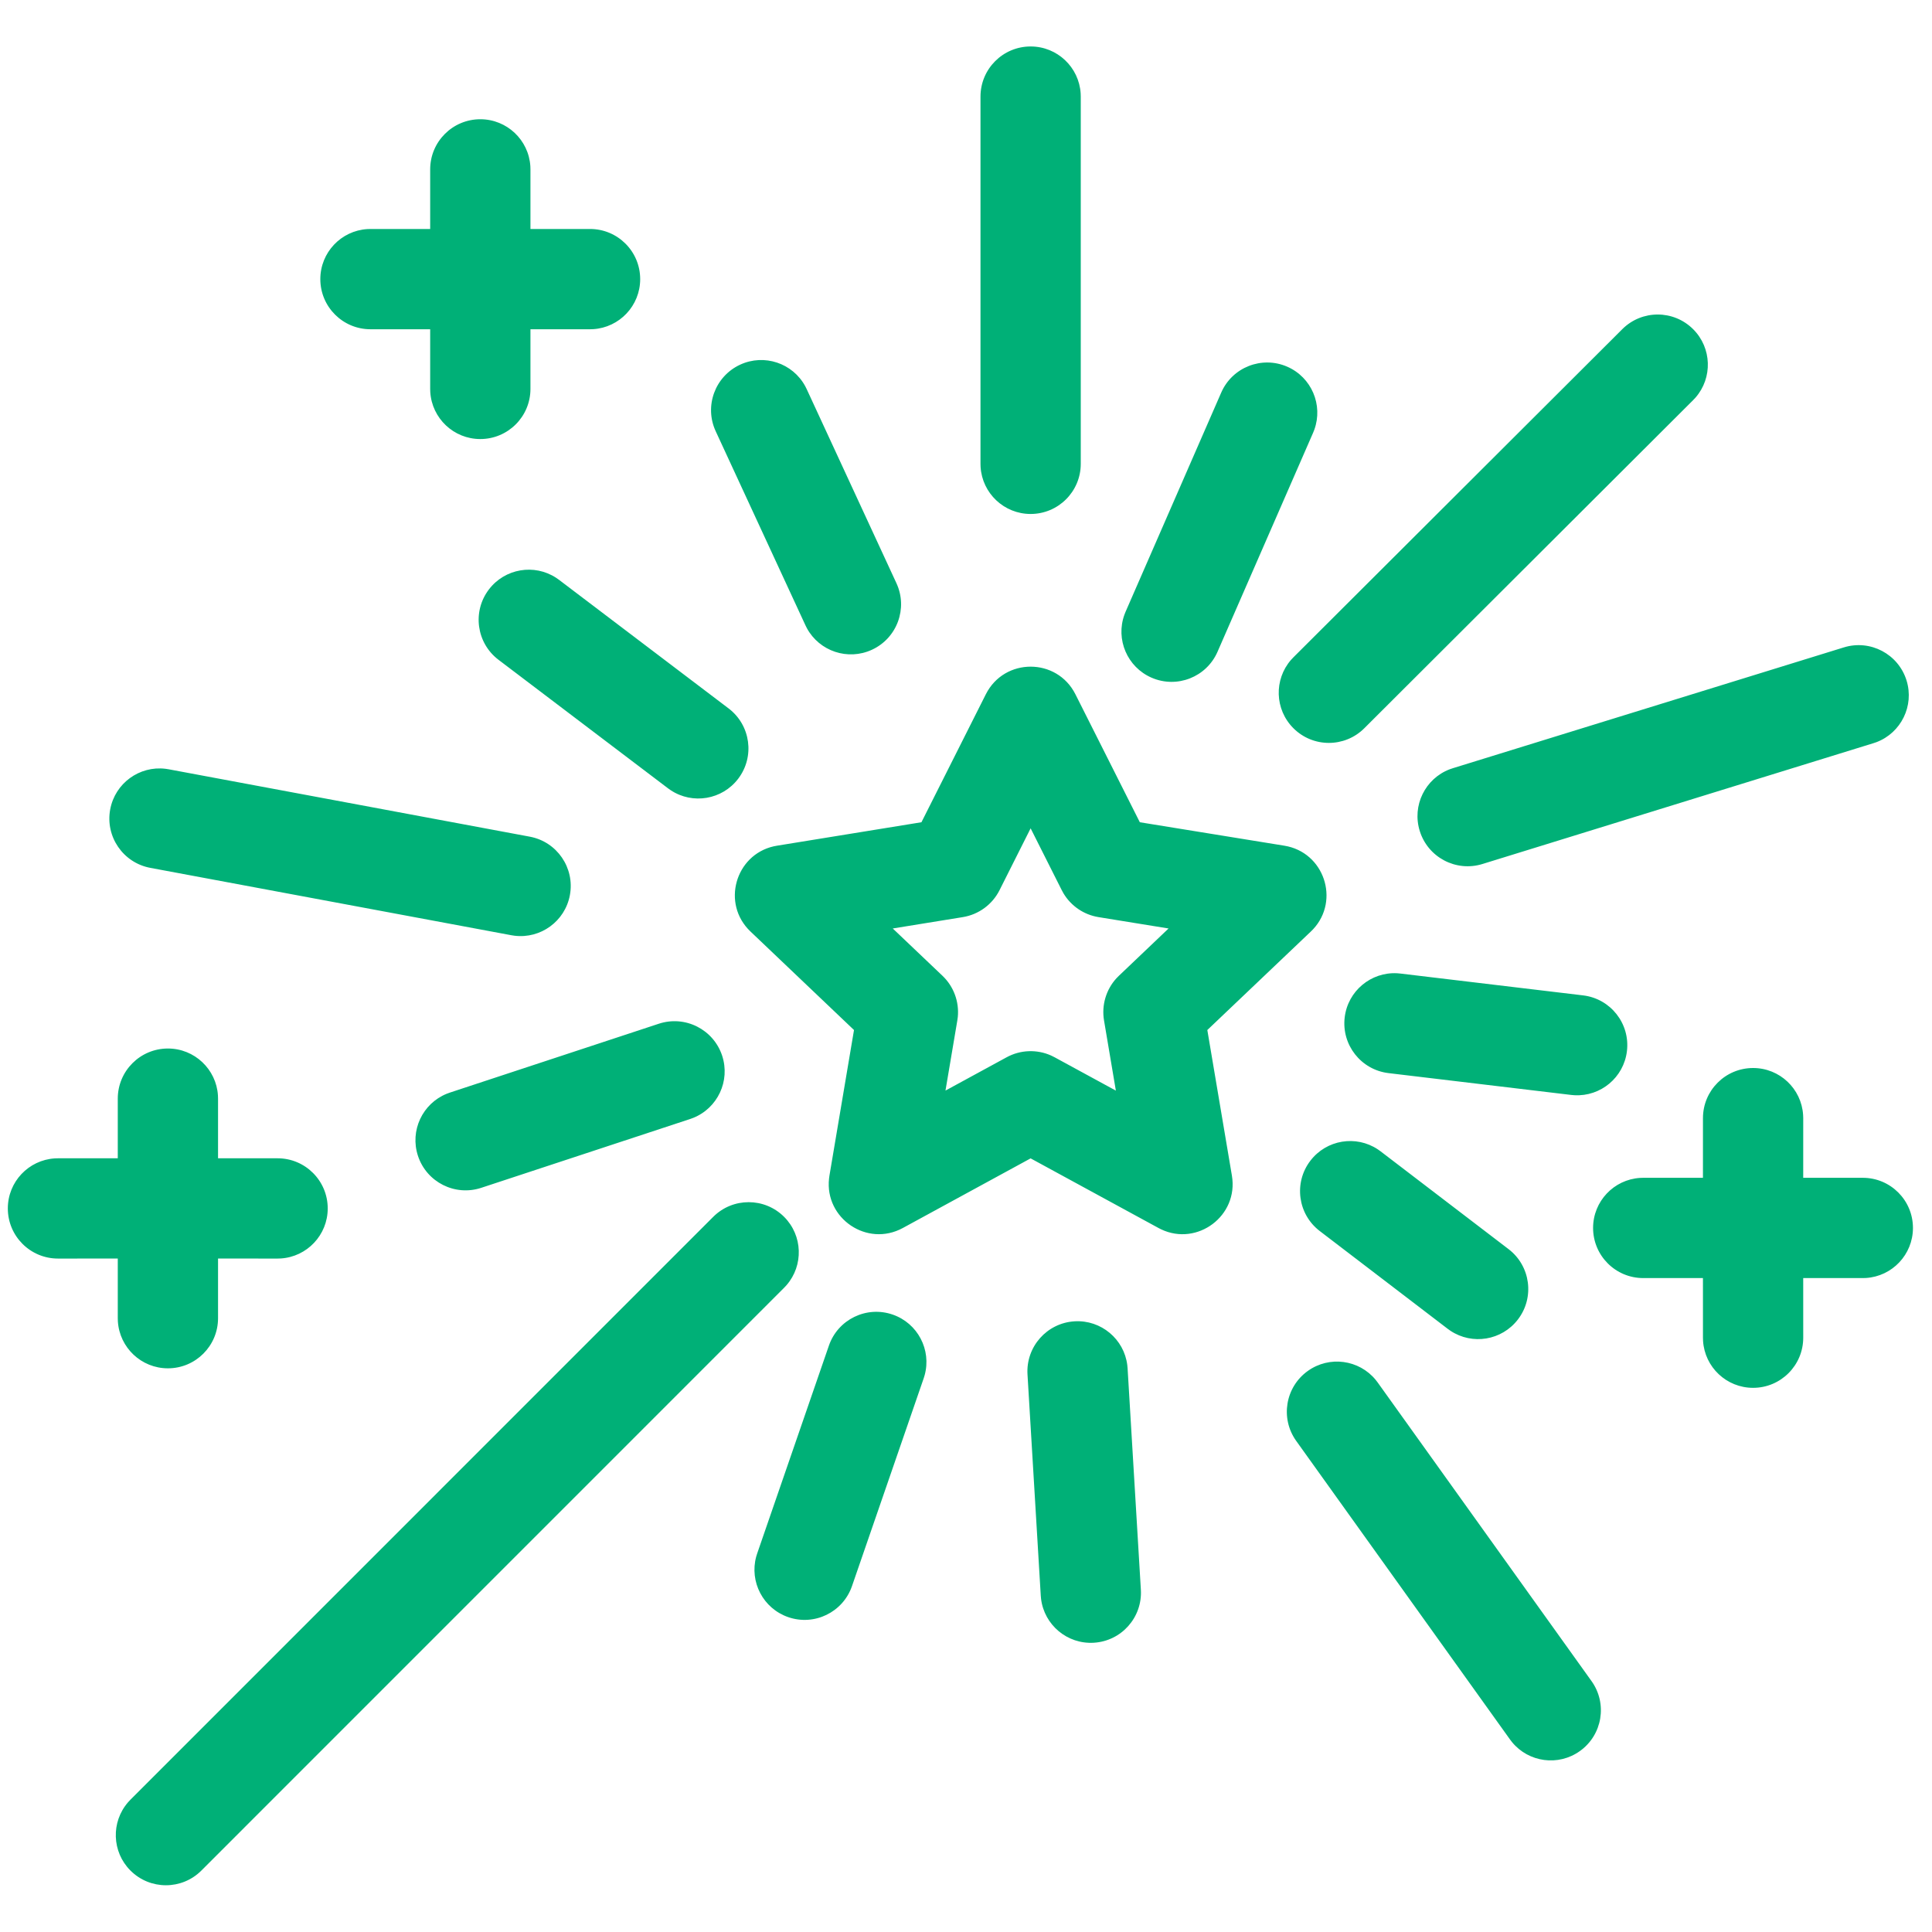 <?xml version="1.0" encoding="UTF-8"?>
<svg width="100px" height="100px" viewBox="0 0 100 100" version="1.1" xmlns="http://www.w3.org/2000/svg" xmlns:xlink="http://www.w3.org/1999/xlink">
    <!-- Generator: Sketch 63.1 (92452) - https://sketch.com -->
    <title>Firework02</title>
    <desc>Created with Sketch.</desc>
    <g id="Firework02" stroke="none" stroke-width="1" fill="none" fill-rule="evenodd">
        <path d="M83.97,17.037 C84.985,16.025 86.628,16.027 87.64,17.042 C88.608,18.012 88.649,19.557 87.763,20.576 L87.636,20.711 L70.615,37.695 C69.6,38.707 67.957,38.705 66.945,37.691 C65.976,36.72 65.936,35.175 66.822,34.156 L66.949,34.021 L83.97,17.037 Z M47.694,42.559 L40.218,43.773 L40.049,43.805 C38.058,44.257 37.332,46.775 38.844,48.214 L44.203,53.314 L42.932,60.849 L42.911,61.005 C42.682,63.062 44.877,64.571 46.732,63.56 L53.345,59.957 L59.964,63.561 L60.104,63.632 C61.974,64.517 64.115,62.932 63.763,60.849 L62.491,53.314 L67.851,48.214 L67.972,48.092 C69.361,46.595 68.539,44.107 66.478,43.773 L58.997,42.559 L55.663,35.935 C54.705,34.03 51.985,34.03 51.027,35.935 L47.694,42.559 Z M71.203,71.419 L71.311,71.56 L82.376,87.012 C83.211,88.178 82.943,89.799 81.777,90.633 C80.661,91.433 79.125,91.22 78.265,90.175 L78.157,90.034 L67.092,74.582 C66.257,73.416 66.526,71.795 67.691,70.961 C68.807,70.161 70.343,70.374 71.203,71.419 Z M58.349,70.663 L58.364,70.826 L59.051,82.282 C59.137,83.713 58.047,84.942 56.616,85.028 C55.24,85.111 54.051,84.106 53.885,82.757 L53.87,82.593 L53.183,71.137 C53.098,69.706 54.188,68.477 55.619,68.391 C56.994,68.309 58.184,69.314 58.349,70.663 Z M46.203,68.042 C47.504,68.49 48.219,69.87 47.86,71.178 L47.81,71.341 L44.099,82.096 C43.631,83.451 42.154,84.171 40.799,83.703 C39.499,83.254 38.784,81.875 39.142,80.567 L39.193,80.404 L42.904,69.648 C43.371,68.294 44.848,67.574 46.203,68.042 Z M90.74,55.28 C92.118,55.28 93.245,56.354 93.329,57.711 L93.335,57.875 L93.334,60.963 L96.419,60.963 C97.853,60.963 99.014,62.125 99.014,63.558 C99.014,64.936 97.94,66.063 96.584,66.148 L96.419,66.153 L93.334,66.153 L93.335,69.239 C93.335,70.672 92.173,71.834 90.74,71.834 C89.361,71.834 88.234,70.76 88.15,69.403 L88.145,69.239 L88.144,66.153 L85.053,66.153 C83.62,66.153 82.458,64.991 82.458,63.558 C82.458,62.18 83.533,61.053 84.889,60.968 L85.053,60.963 L88.144,60.963 L88.145,57.875 C88.145,56.442 89.306,55.28 90.74,55.28 Z M8.691,54.271 C10.069,54.271 11.197,55.345 11.281,56.702 L11.286,56.866 L11.286,59.952 L14.368,59.953 C15.801,59.953 16.963,61.115 16.963,62.548 C16.963,63.926 15.889,65.053 14.532,65.138 L14.368,65.143 L11.286,65.142 L11.286,68.229 C11.286,69.662 10.125,70.824 8.691,70.824 C7.313,70.824 6.186,69.75 6.101,68.393 L6.096,68.229 L6.096,65.142 L3,65.143 C1.567,65.143 0.405,63.981 0.405,62.548 C0.405,61.17 1.479,60.043 2.836,59.958 L3,59.953 L6.096,59.952 L6.096,56.866 C6.096,55.433 7.258,54.271 8.691,54.271 Z M71.316,59.491 L71.461,59.594 L78.084,64.656 C79.222,65.526 79.44,67.155 78.569,68.293 C77.735,69.384 76.205,69.63 75.077,68.882 L74.932,68.779 L68.309,63.717 C67.171,62.847 66.953,61.218 67.824,60.08 C68.658,58.988 70.188,58.743 71.316,59.491 Z M37.378,54.641 C37.809,55.948 37.144,57.352 35.886,57.859 L35.726,57.918 L24.911,61.481 C23.55,61.93 22.083,61.19 21.634,59.829 C21.204,58.522 21.868,57.118 23.127,56.611 L23.287,56.552 L34.101,52.988 C35.462,52.54 36.929,53.28 37.378,54.641 Z M72.322,50.376 L72.485,50.391 L81.941,51.521 C83.364,51.691 84.38,52.982 84.21,54.405 C84.047,55.773 82.846,56.765 81.489,56.688 L81.326,56.674 L71.87,55.544 C70.446,55.374 69.431,54.083 69.601,52.66 C69.764,51.291 70.964,50.3 72.322,50.376 Z M53.345,42.874 L54.956,46.075 L55.048,46.243 C55.439,46.896 56.101,47.347 56.859,47.47 L60.485,48.058 L57.914,50.506 L57.785,50.637 C57.25,51.224 57.011,52.028 57.144,52.818 L57.757,56.45 L54.586,54.724 L54.405,54.634 C53.669,54.305 52.818,54.335 52.104,54.724 L48.938,56.448 L49.551,52.818 L49.576,52.635 C49.652,51.845 49.362,51.058 48.782,50.506 L46.209,48.058 L49.834,47.47 C50.655,47.337 51.363,46.818 51.736,46.075 L53.345,42.874 Z M8.569,39.793 L8.731,39.818 L27.422,43.306 C28.831,43.569 29.76,44.924 29.497,46.333 C29.245,47.687 27.982,48.598 26.633,48.433 L26.47,48.408 L7.779,44.92 C6.371,44.657 5.442,43.302 5.704,41.893 C5.957,40.538 7.22,39.627 8.569,39.793 Z M98.683,35.222 C99.089,36.536 98.398,37.928 97.131,38.412 L96.969,38.467 L76.73,44.721 C75.361,45.144 73.908,44.377 73.485,43.008 C73.078,41.693 73.769,40.302 75.036,39.818 L75.198,39.763 L95.437,33.509 C96.806,33.085 98.259,33.853 98.683,35.222 Z M28.793,29.912 L28.938,30.014 L37.712,36.668 C38.854,37.534 39.078,39.161 38.212,40.303 C37.382,41.398 35.853,41.649 34.722,40.906 L34.576,40.803 L25.802,34.15 C24.66,33.284 24.436,31.656 25.302,30.514 C26.132,29.42 27.661,29.168 28.793,29.912 Z M66.627,18.98 C67.888,19.531 68.491,20.962 68.03,22.238 L67.967,22.397 L63.019,33.735 C62.446,35.049 60.917,35.649 59.603,35.076 C58.342,34.525 57.738,33.094 58.199,31.818 L58.262,31.659 L63.21,20.321 C63.783,19.007 65.313,18.407 66.627,18.98 Z M41.678,19.989 L41.754,20.141 L46.399,30.186 C47.001,31.486 46.434,33.029 45.133,33.63 C43.884,34.208 42.413,33.708 41.765,32.517 L41.689,32.364 L37.044,22.32 C36.442,21.019 37.009,19.477 38.31,18.875 C39.558,18.298 41.03,18.797 41.678,19.989 Z M53.345,2.405 C54.723,2.405 55.85,3.479 55.935,4.836 L55.94,5 L55.94,24.008 C55.94,25.441 54.778,26.603 53.345,26.603 C51.967,26.603 50.84,25.528 50.755,24.172 L50.75,24.008 L50.75,5 C50.75,3.567 51.912,2.405 53.345,2.405 Z M40.586,62.984 C41.555,63.953 41.597,65.499 40.712,66.518 L40.586,66.654 L10.423,96.82 C9.41,97.834 7.767,97.834 6.753,96.82 C5.784,95.851 5.742,94.306 6.627,93.286 L6.753,93.15 L36.916,62.984 C37.929,61.971 39.572,61.971 40.586,62.984 Z M24.861,6.172 C26.239,6.172 27.366,7.247 27.451,8.603 L27.456,8.767 L27.456,11.852 L30.541,11.852 C31.974,11.852 33.136,13.014 33.136,14.447 C33.136,15.825 32.062,16.953 30.705,17.037 L30.541,17.042 L27.456,17.042 L27.456,20.13 C27.456,21.563 26.294,22.725 24.861,22.725 C23.483,22.725 22.356,21.651 22.271,20.294 L22.266,20.13 L22.266,17.042 L19.175,17.042 C17.742,17.042 16.58,15.881 16.58,14.447 C16.58,13.069 17.654,11.942 19.011,11.857 L19.175,11.852 L22.266,11.852 L22.266,8.767 C22.266,7.334 23.428,6.172 24.861,6.172 Z" id="Firework-02" fill="#00B077"></path>
    </g>
</svg>